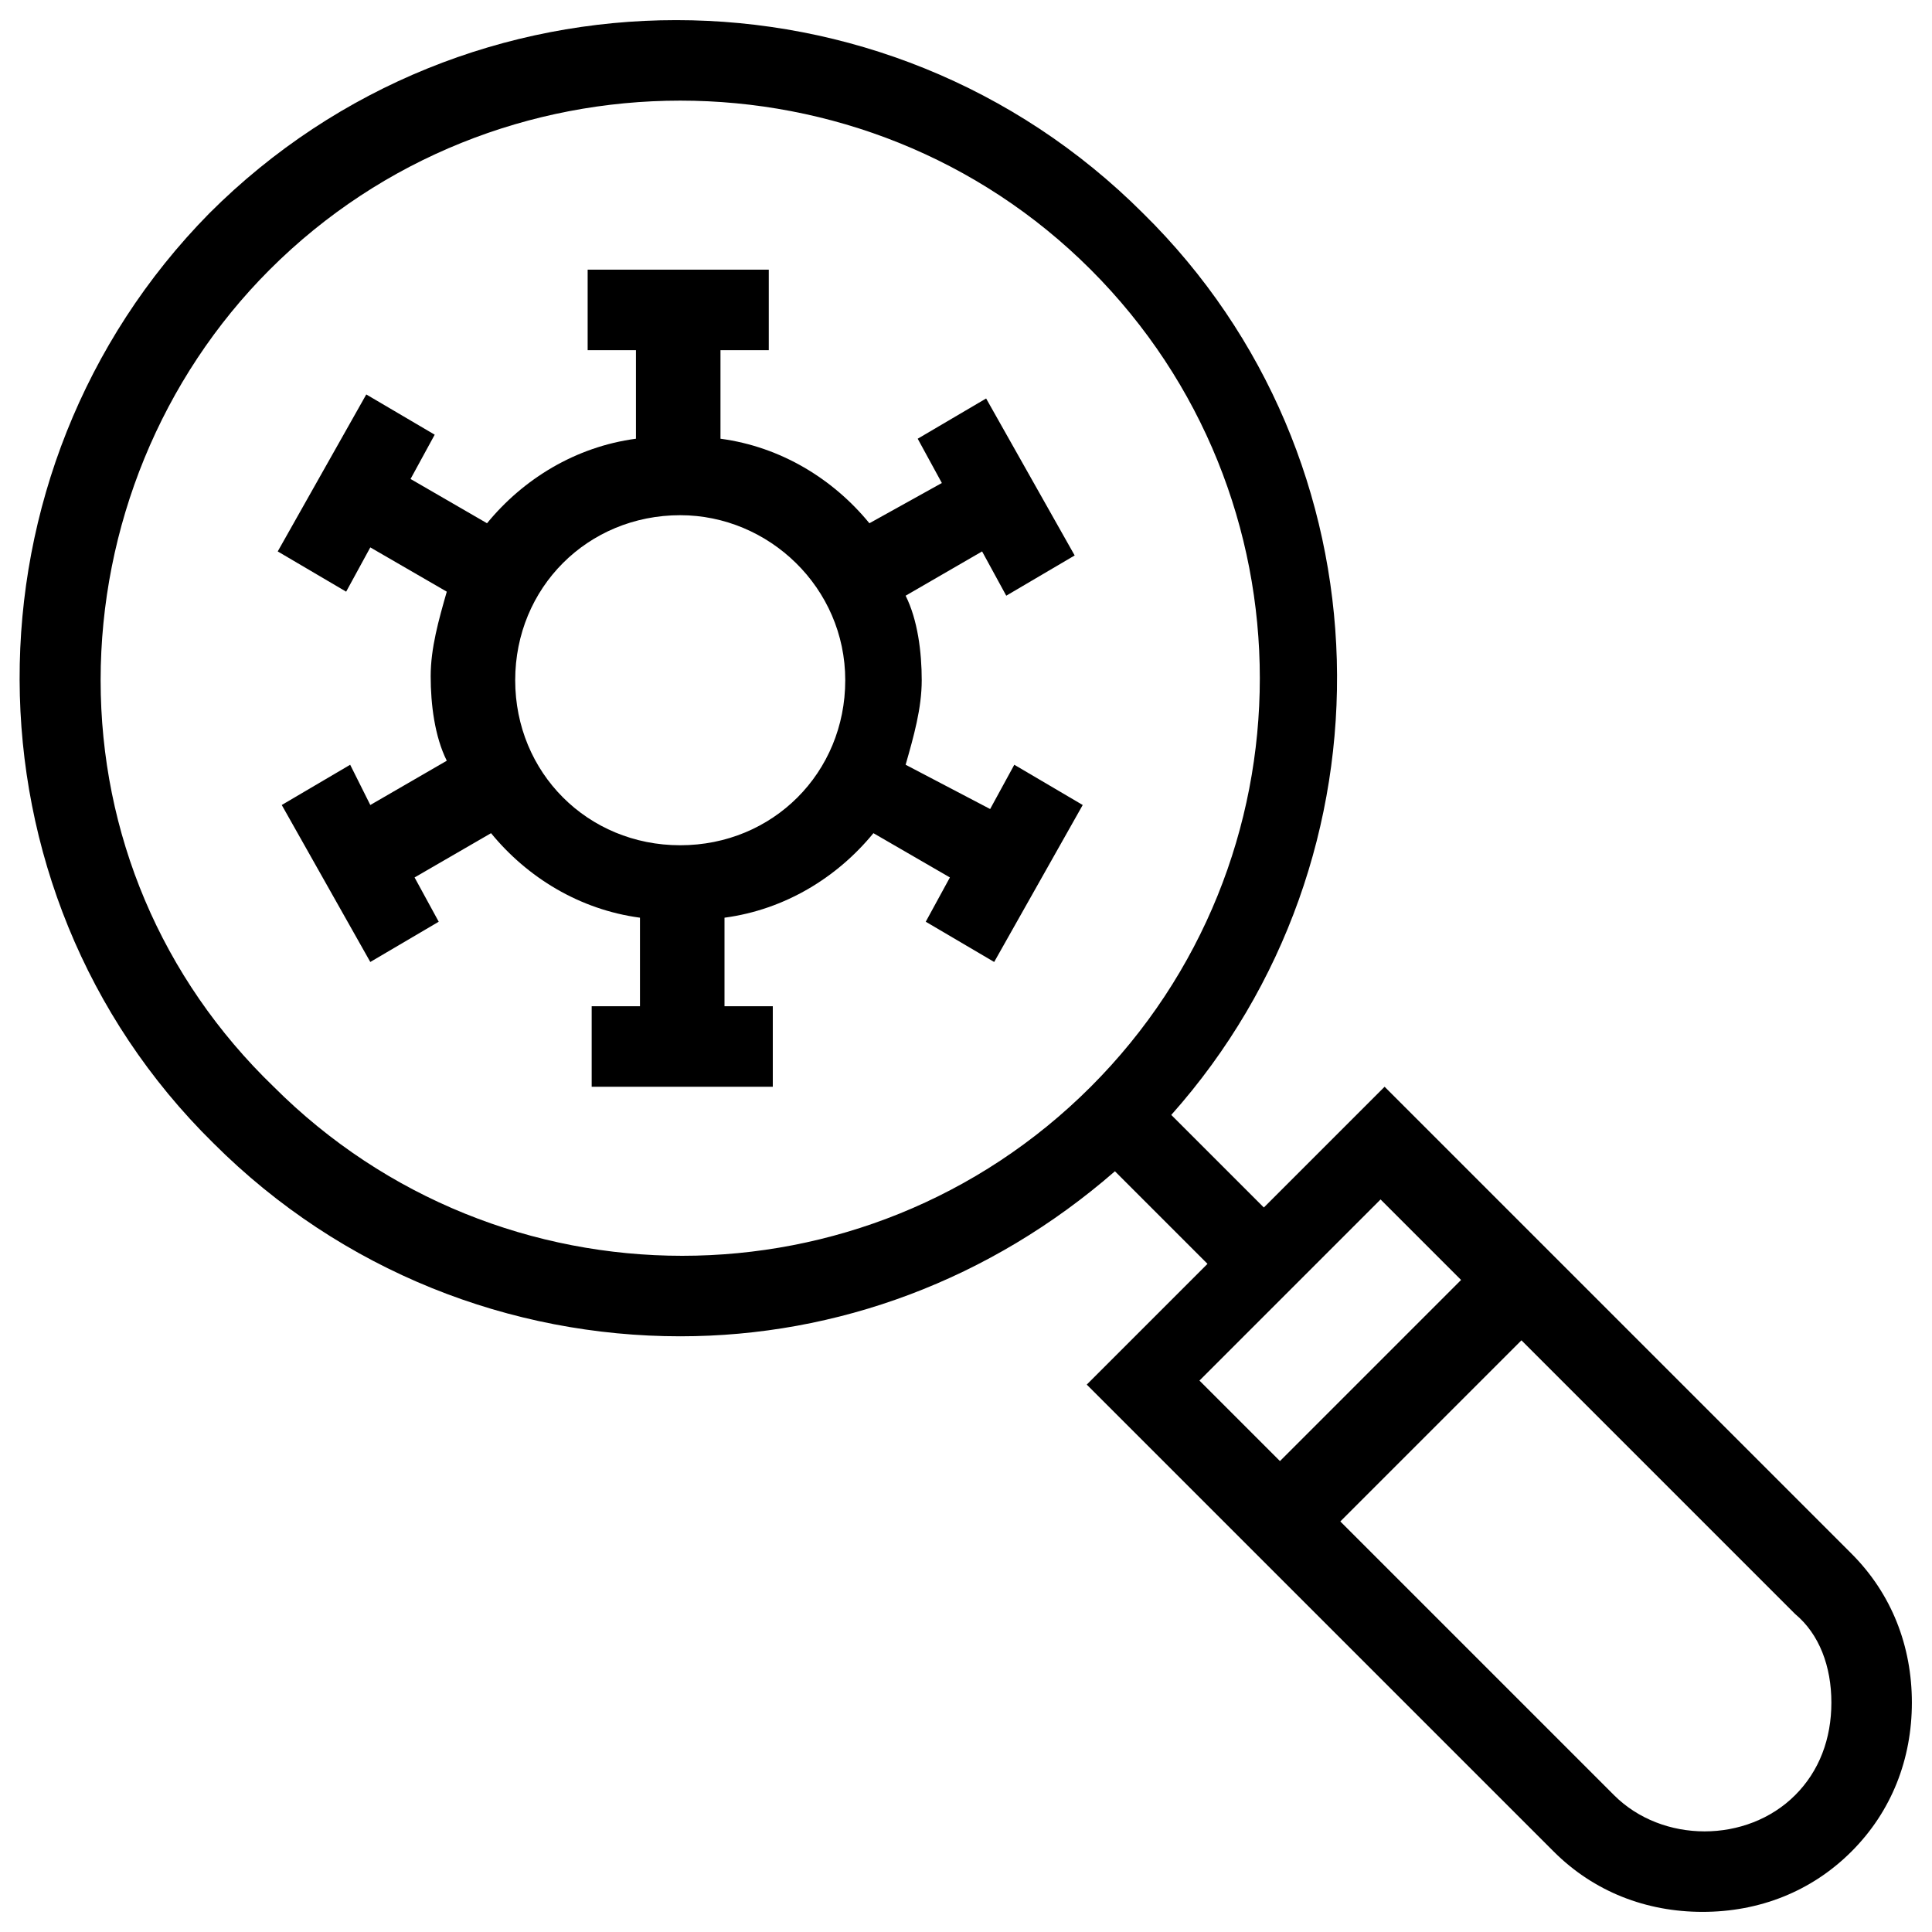 <?xml version="1.0" ?><svg id="Layer_1" style="enable-background:new 0 0 48 48;" version="1.1" viewBox="0 0 48 48" xml:space="preserve" xmlns="http://www.w3.org/2000/svg" xmlns:xlink="http://www.w3.org/1999/xlink"><g><path d="M5.3,28.4c3.2,3.2,7.4,4.8,11.6,4.8c3.9,0,7.7-1.4,10.8-4.1l2.3,2.3l-3,3L38.6,46c1,1,2.3,1.5,3.7,1.5S45,47,46,46   s1.5-2.3,1.5-3.7S47,39.6,46,38.6L34.4,27l-3,3l-2.3-2.3c5.7-6.4,5.5-16.3-0.7-22.4c-6.4-6.4-16.8-6.4-23.2,0   C-1.1,11.7-1.1,22.1,5.3,28.4z M45.5,42.3c0,0.9-0.3,1.7-0.9,2.3c-1.2,1.2-3.3,1.2-4.5,0l-6.8-6.8l4.5-4.5l6.8,6.8   C45.2,40.6,45.5,41.4,45.5,42.3z M36.3,31.8l-4.5,4.5l-2-2l4.5-4.5L36.3,31.8z M6.7,6.7c2.8-2.8,6.5-4.2,10.2-4.2   c3.7,0,7.4,1.4,10.2,4.2c5.6,5.6,5.6,14.7,0,20.3c-5.6,5.6-14.7,5.6-20.3,0C4,24.3,2.5,20.7,2.5,16.9S4,9.4,6.7,6.7z"/><path d="M8.7,19l-1.7,1l2.2,3.9l1.7-1l-0.6-1.1l1.9-1.1c0.9,1.1,2.2,1.9,3.7,2.1V25h-1.2v2h4.5v-2h-1.2v-2.2c1.5-0.2,2.8-1,3.7-2.1   l1.9,1.1l-0.6,1.1l1.7,1l2.2-3.9l-1.7-1l-0.6,1.1L22.5,19c0.2-0.7,0.4-1.4,0.4-2.1s-0.1-1.5-0.4-2.1l1.9-1.1l0.6,1.1l1.7-1   l-2.2-3.9l-1.7,1l0.6,1.1L21.6,13c-0.9-1.1-2.2-1.9-3.7-2.1V8.7h1.2v-2h-4.5v2h1.2v2.2c-1.5,0.2-2.8,1-3.7,2.1l-1.9-1.1l0.6-1.1   l-1.7-1l-2.2,3.9l1.7,1l0.6-1.1l1.9,1.1c-0.2,0.7-0.4,1.4-0.4,2.1s0.1,1.5,0.4,2.1l-1.9,1.1L8.7,19z M16.9,12.8   c2.2,0,4.1,1.8,4.1,4.1s-1.8,4.1-4.1,4.1s-4.1-1.8-4.1-4.1S14.6,12.8,16.9,12.8z"/></g></svg>